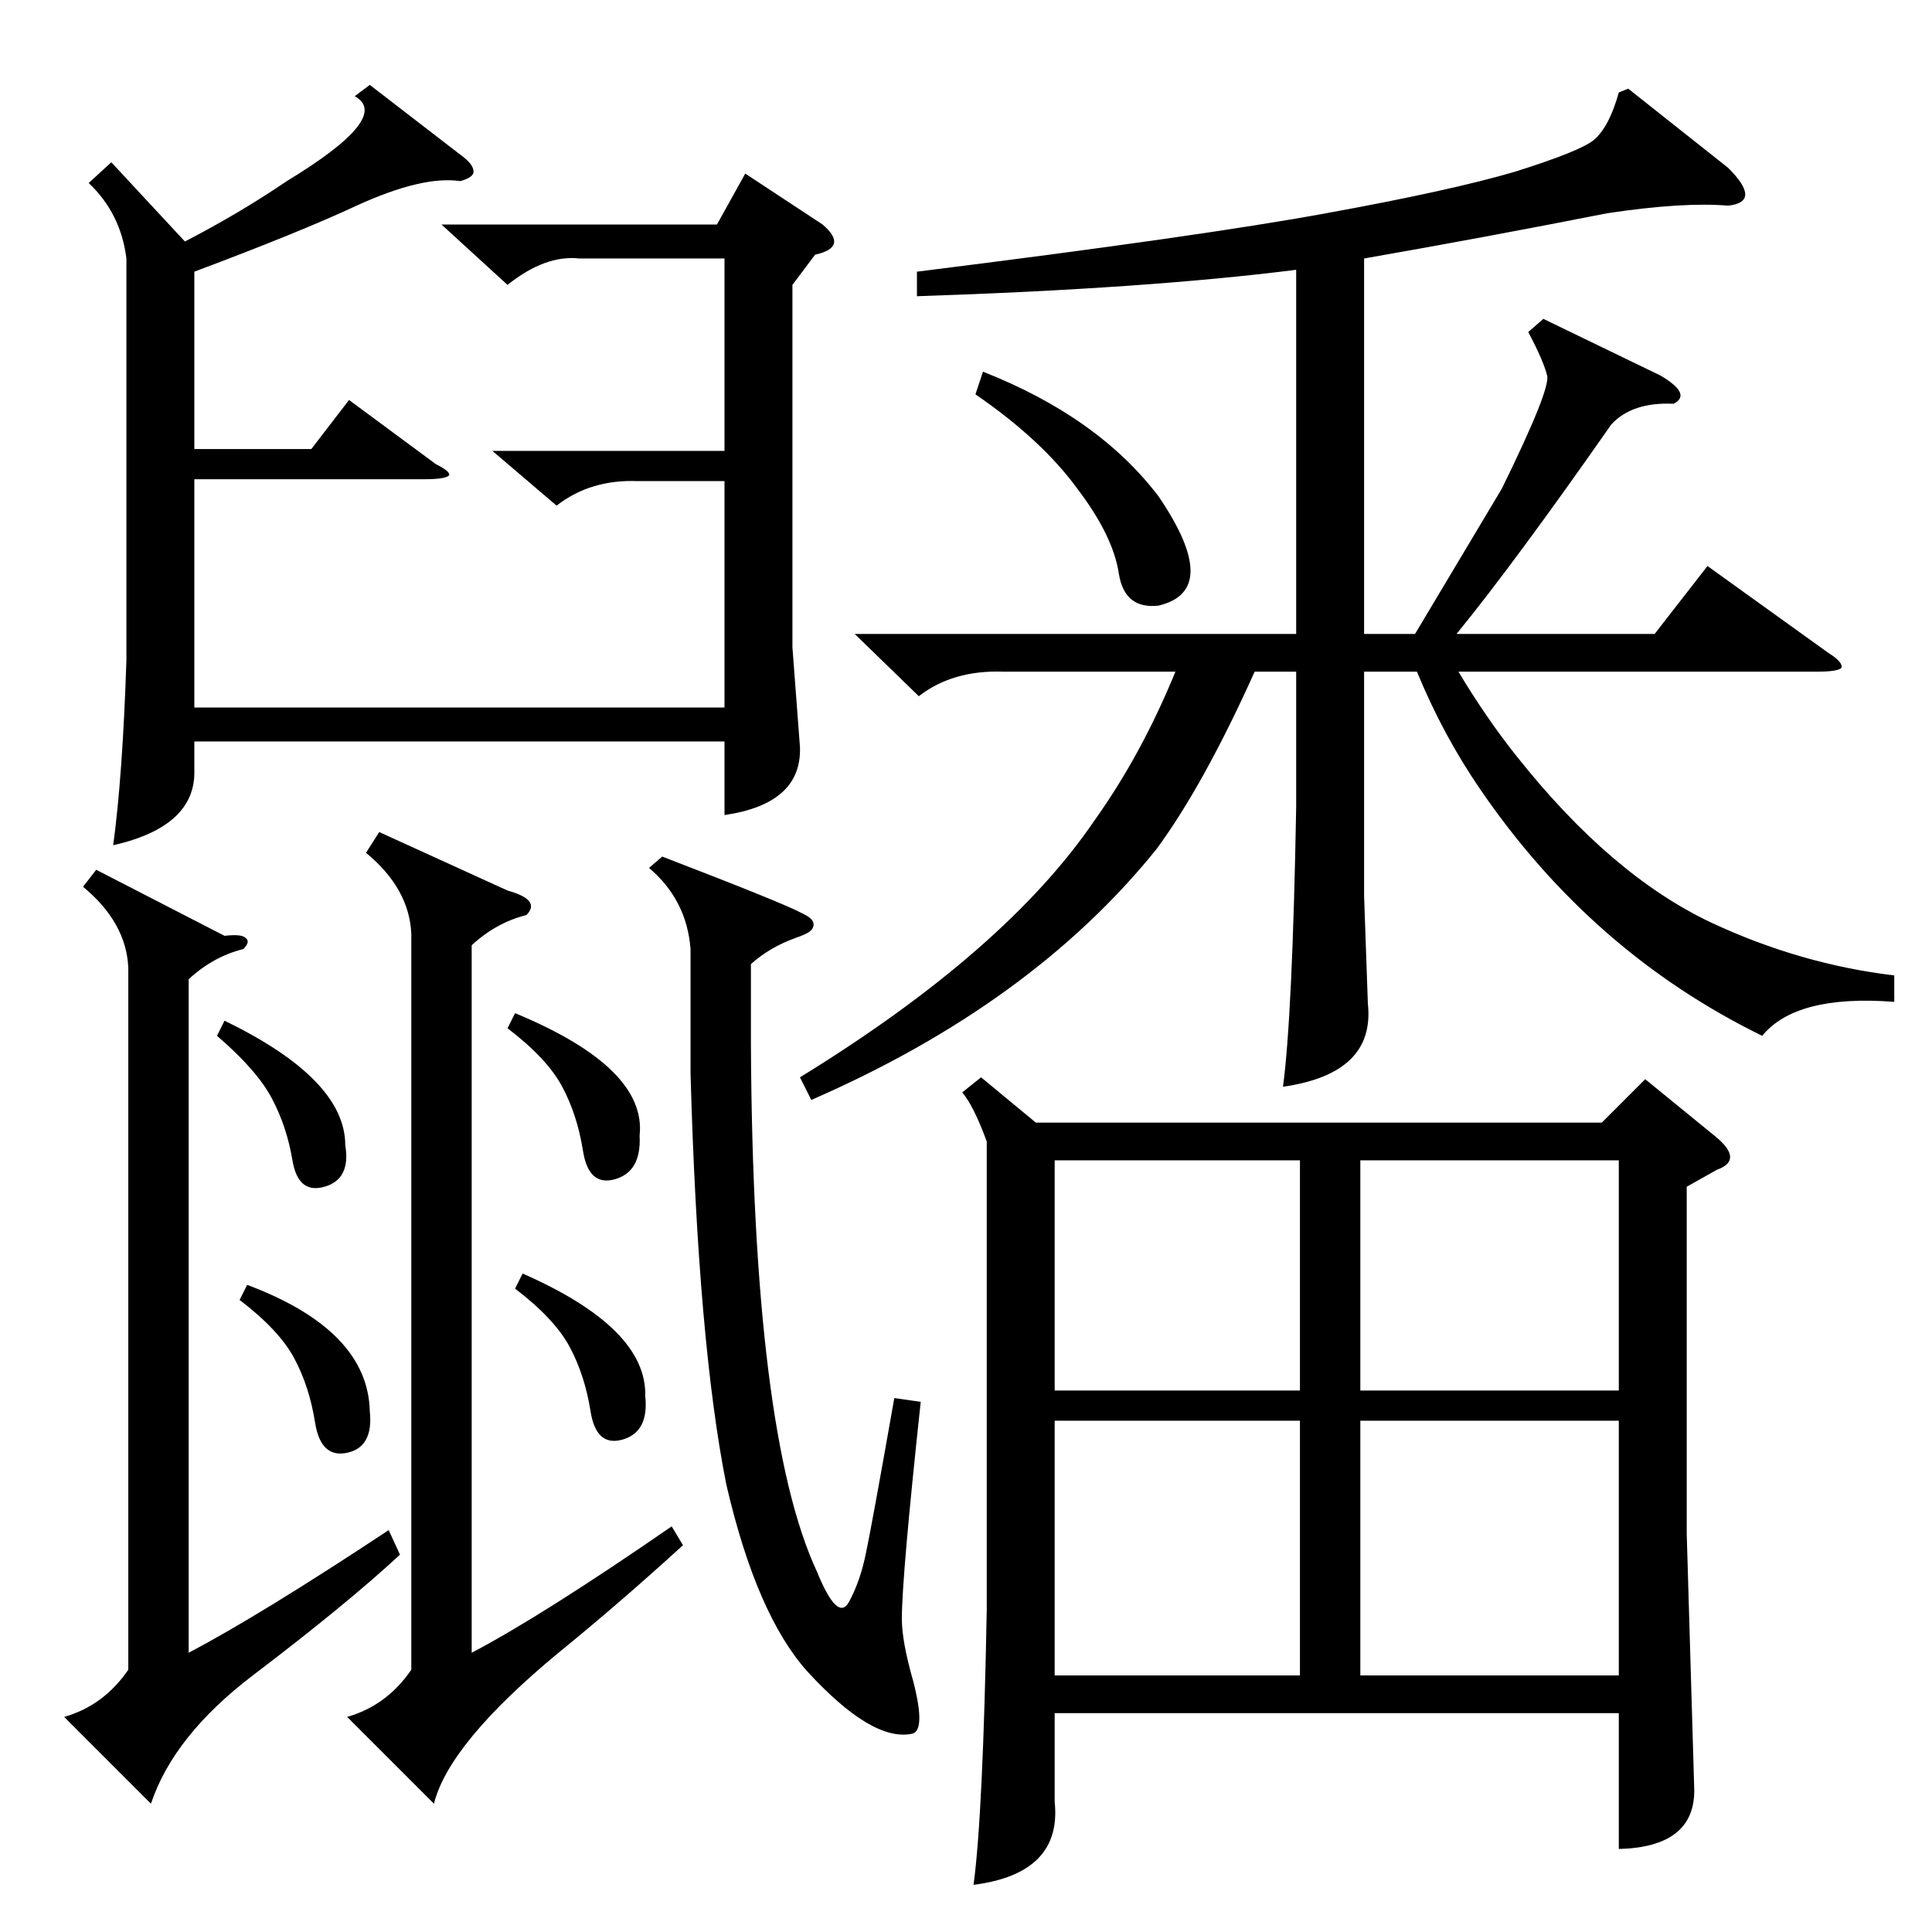 <?xml version="1.0" standalone="no"?>
<!DOCTYPE svg PUBLIC "-//W3C//DTD SVG 1.1//EN" "http://www.w3.org/Graphics/SVG/1.1/DTD/svg11.dtd" >
<svg xmlns="http://www.w3.org/2000/svg" xmlns:xlink="http://www.w3.org/1999/xlink" version="1.1" viewBox="0 -205 1024 1024">
  <g transform="matrix(1 0 0 -1 0 819)">
   <path fill="currentColor"
d="M520 453l29 -24h300l23 23l38 -31q14 -12 0 -17l-16 -9v-184l4 -136q0 -30 -40 -31v72h-299v-47q4 -38 -43 -44q5 37 7 146v248q-7 19 -13 26zM818 855l62 -30q17 -10 7 -15q-22 1 -33 -11q-51 -73 -82 -111h105l28 36l64 -46q8 -5 7 -8q-2 -2 -13 -2h-190q15 -25 31 -45
q50 -63 103 -88q47 -22 97 -28v-14q-52 4 -70 -18q-90 44 -149 130q-20 29 -34 63h-28v-119l2 -57q4 -37 -45 -44q5 37 7 148v72h-22q-27 -60 -52 -94q-66 -82 -183 -133l-6 12q109 67 156 136q25 35 43 79h-91q-27 1 -45 -13l-34 33h234v193q-79 -10 -201 -14v13
q152 19 217 31q66 12 100 22q35 11 42 17q8 7 13 25l5 2l53 -42q9 -9 9 -14t-9 -6q-24 2 -64 -4q-66 -13 -129 -24v-199h27l46 77q26 53 24 60q-2 8 -10 23zM196 979l48 -37q7 -5 7 -9q0 -3 -7 -5q-20 3 -55 -13q-30 -14 -86 -35v-94h62l20 26l46 -34q8 -4 7 -6
q-2 -2 -13 -2h-122v-121h281v120h-46q-25 1 -43 -13l-34 29h123v102h-77q-18 2 -38 -14l-35 32h146l15 27l41 -27q7 -6 6 -10t-10 -6l-12 -16v-192l4 -53q1 -30 -40 -36v39h-281v-15q1 -30 -43 -40q5 37 7 98v213q-3 24 -20 40l12 11l39 -42q29 15 54 32q56 34 36 45z
M269 552q18 -5 10 -13q-16 -4 -29 -16v-375q38 20 106 67l6 -10q-34 -31 -66 -57q-58 -48 -66 -80l-46 46q21 6 34 25v390q-1 24 -24 43l7 11zM119 528q9 1 11 -1q3 -2 -1 -6q-16 -4 -29 -16v-357q38 20 106 65l6 -13q-28 -26 -78 -64q-42 -32 -54 -68l-46 46q21 6 34 25
v372q-1 24 -24 43l7 9zM344 564l7 6q65 -25 74 -30q9 -4 5 -9q-2 -2 -8 -4q-14 -5 -24 -14v-42q1 -207 35 -280q11 -27 17 -16t9 26q3 14 15 82l14 -2q-10 -93 -10 -115q0 -12 6 -33q7 -27 -1 -28q-21 -4 -55 33q-27 30 -43 99q-15 75 -19 218v66q-2 26 -22 43zM858 271
h-137v-135h137v135zM689 271h-130v-135h130v135zM721 287h137v122h-137v-122zM689 409h-130v-122h130v122zM517 815l4 12q61 -24 93 -66q34 -50 0 -58q-18 -2 -21 17q-3 20 -22 45q-19 26 -54 50zM269 479l4 8q70 -29 66 -65q1 -19 -13 -23t-17 15t-11 34t-29 31zM127 335
l4 8q64 -24 65 -67q2 -19 -12 -22t-17 16t-11 34t-29 31zM273 341l4 8q66 -29 65 -65q2 -19 -12 -23t-17 15t-11 34t-29 31zM115 475l4 8q64 -31 64 -66q3 -18 -11 -22t-17 14t-11 33t-29 33z" />
  </g>

</svg>
